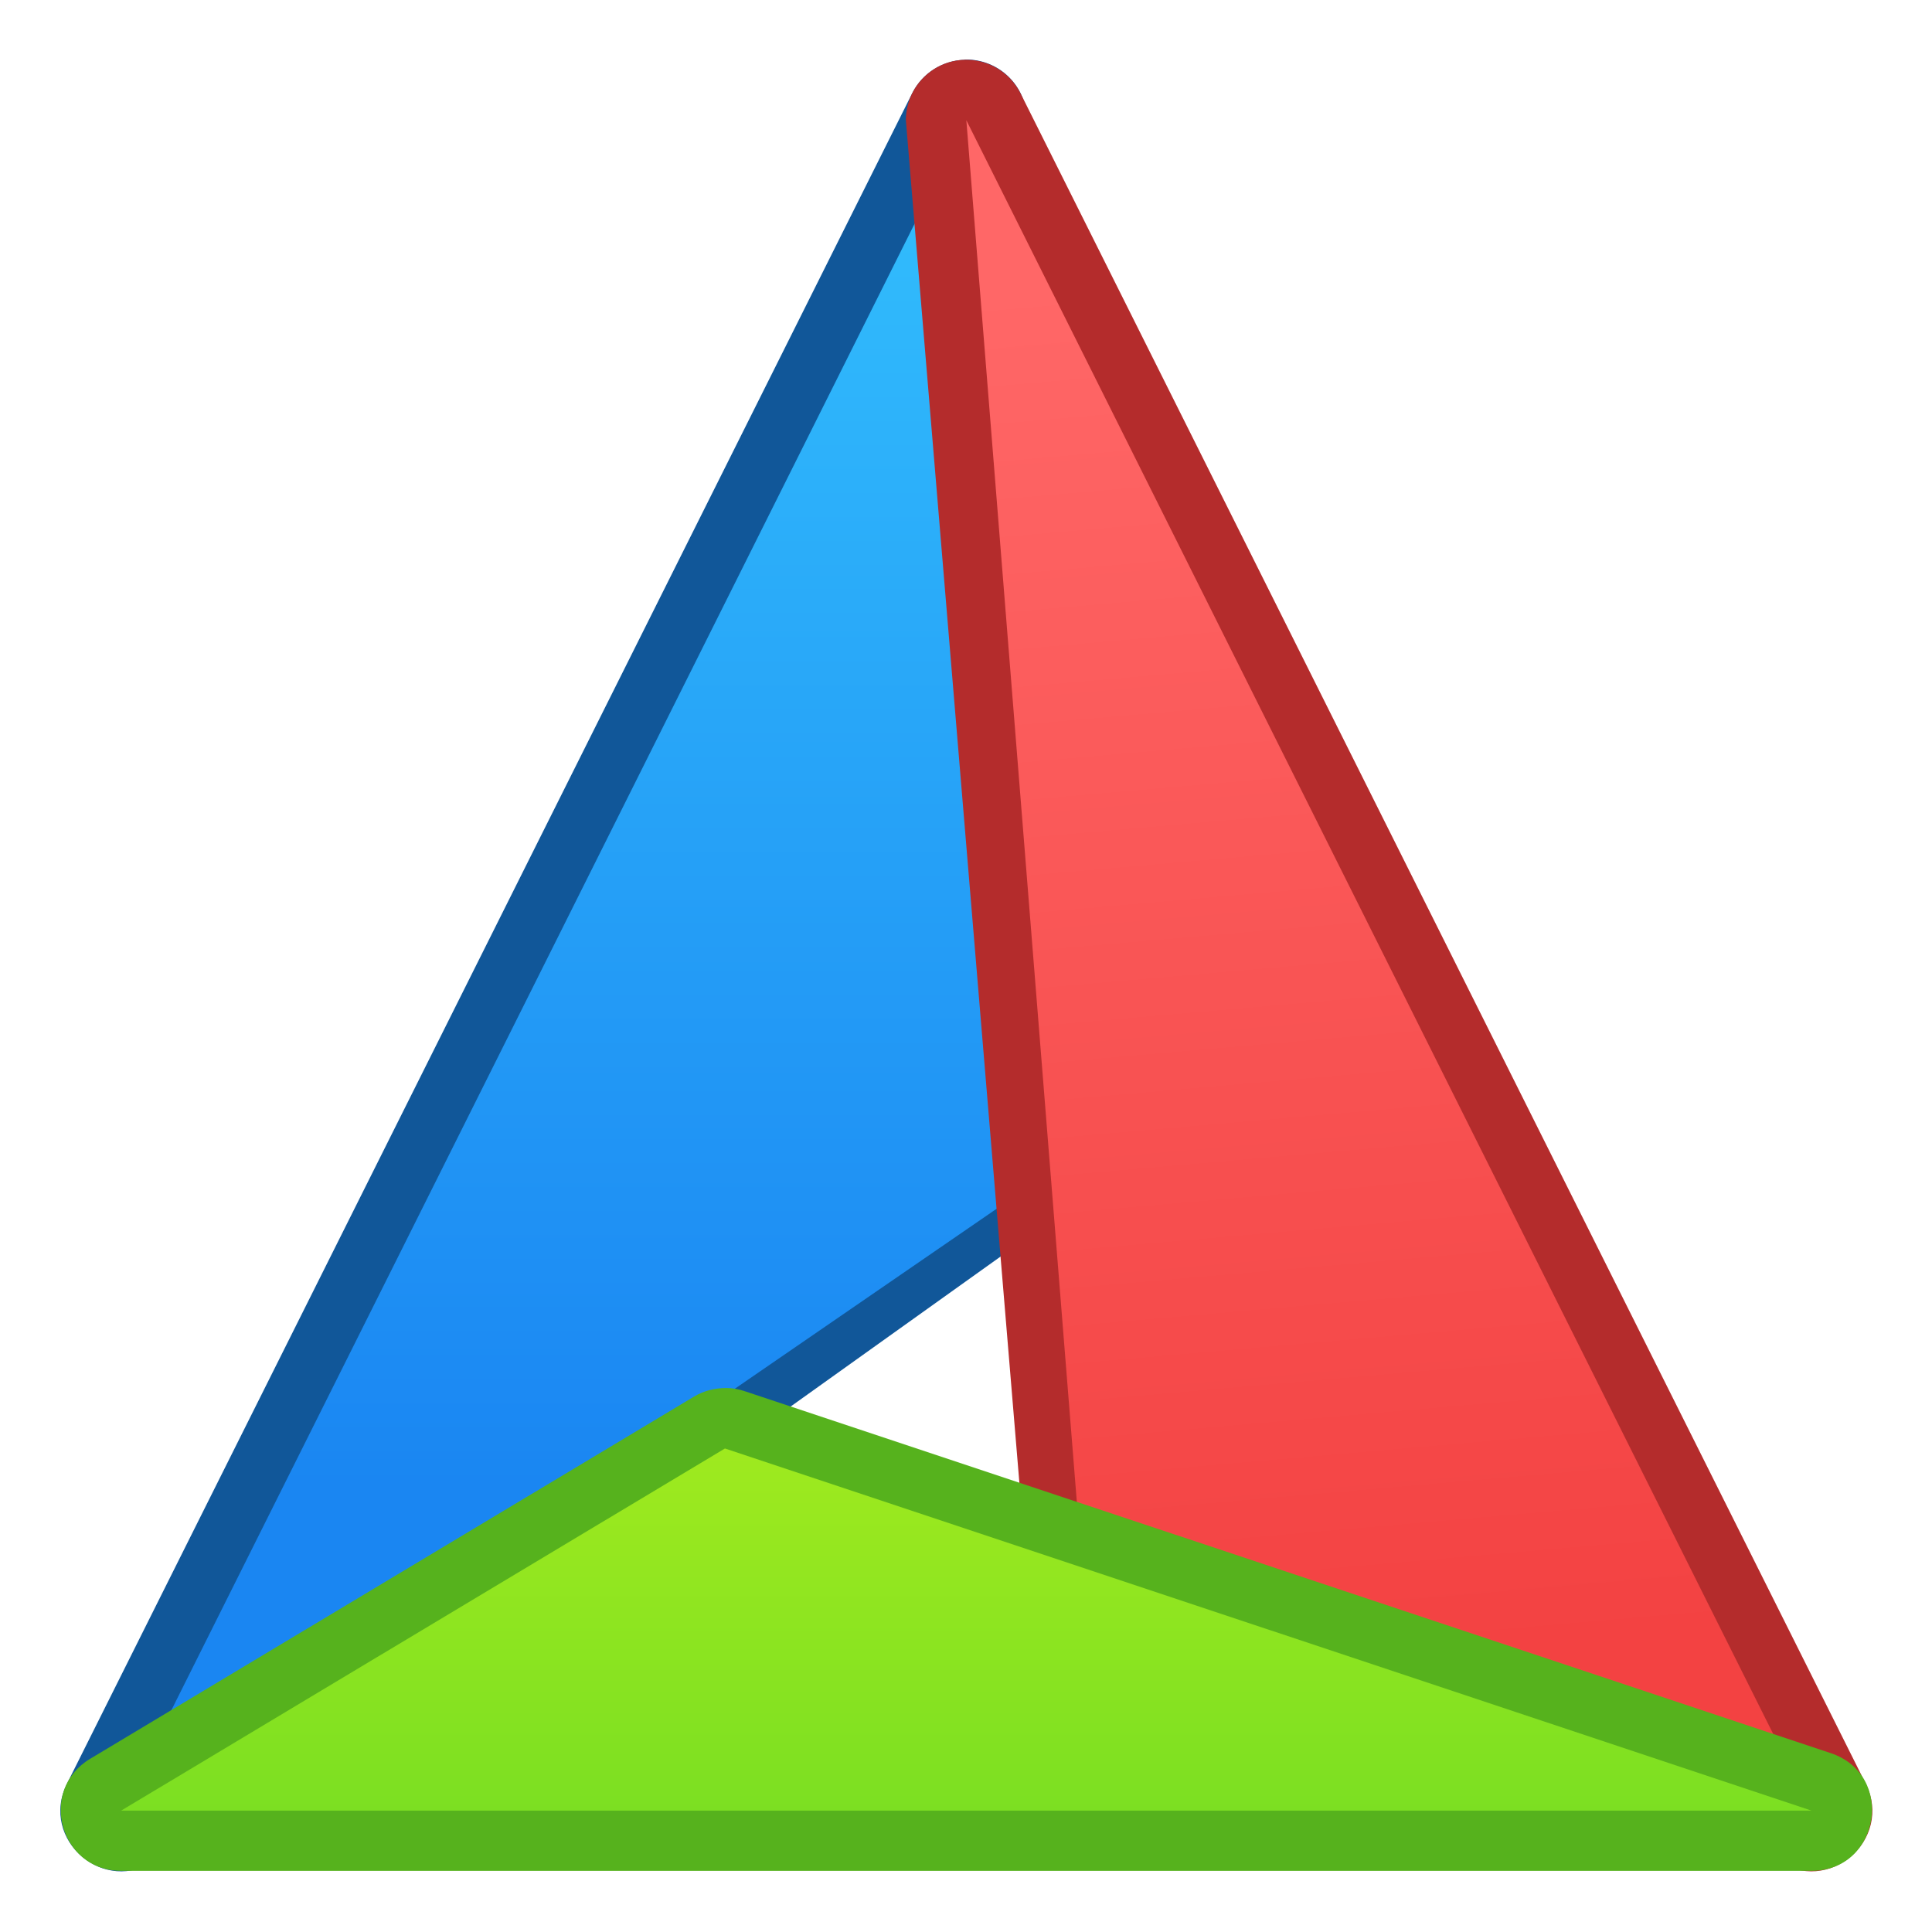 <?xml version="1.0" encoding="UTF-8" standalone="no"?>
<!-- Created with Inkscape (http://www.inkscape.org/) -->

<svg
   xmlns:dc="http://purl.org/dc/elements/1.1/"
   xmlns:cc="http://creativecommons.org/ns#"
   xmlns:rdf="http://www.w3.org/1999/02/22-rdf-syntax-ns#"
   xmlns:svg="http://www.w3.org/2000/svg"
   xmlns="http://www.w3.org/2000/svg"
   xmlns:xlink="http://www.w3.org/1999/xlink"
   xmlns:sodipodi="http://sodipodi.sourceforge.net/DTD/sodipodi-0.dtd"
   xmlns:inkscape="http://www.inkscape.org/namespaces/inkscape"
   width="32"
   height="32"
   viewBox="0 0 8.467 8.467"
   version="1.1"
   id="svg1399"
   inkscape:version="0.92.4 5da689c313, 2019-01-14"
   sodipodi:docname="CMakeSetup.svg">
  <defs
     id="defs1393">
    <linearGradient
       gradientTransform="matrix(0.265,0,0,0.265,-16.893,21.215)"
       inkscape:collect="always"
       xlink:href="#linearGradient6408"
       id="linearGradient1156"
       x1="57.482"
       y1="1045.895"
       x2="55.482"
       y2="1022.894"
       gradientUnits="userSpaceOnUse" />
    <linearGradient
       id="linearGradient6408"
       inkscape:collect="always">
      <stop
         id="stop6404"
         offset="0"
         style="stop-color:#f34242;stop-opacity:1" />
      <stop
         id="stop6406"
         offset="1"
         style="stop-color:#ff6767;stop-opacity:1" />
    </linearGradient>
    <linearGradient
       gradientTransform="matrix(0.265,0,0,0.265,-16.893,21.215)"
       inkscape:collect="always"
       xlink:href="#linearGradient4717"
       id="linearGradient1148"
       x1="48.482"
       y1="1042.895"
       x2="48.482"
       y2="1021.894"
       gradientUnits="userSpaceOnUse" />
    <linearGradient
       id="linearGradient4717"
       inkscape:collect="always">
      <stop
         id="stop4713"
         offset="0"
         style="stop-color:#1a86f2;stop-opacity:1" />
      <stop
         id="stop4715"
         offset="1"
         style="stop-color:#31bbfc;stop-opacity:1" />
    </linearGradient>
    <linearGradient
       gradientTransform="matrix(0.265,0,0,0.265,-16.893,21.215)"
       inkscape:collect="always"
       xlink:href="#linearGradient4619"
       id="linearGradient1164"
       x1="48.482"
       y1="1051.895"
       x2="48.482"
       y2="1041.52"
       gradientUnits="userSpaceOnUse" />
    <linearGradient
       id="linearGradient4619"
       inkscape:collect="always">
      <stop
         id="stop4615"
         offset="0"
         style="stop-color:#67d924;stop-opacity:1" />
      <stop
         id="stop4617"
         offset="1"
         style="stop-color:#a3eb1e;stop-opacity:1" />
    </linearGradient>
  </defs>
  <sodipodi:namedview
     id="base"
     pagecolor="#ffffff"
     bordercolor="#666666"
     borderopacity="1.0"
     inkscape:pageopacity="0.0"
     inkscape:pageshadow="2"
     inkscape:zoom="22.4"
     inkscape:cx="23.173952"
     inkscape:cy="8.8032364"
     inkscape:document-units="px"
     inkscape:current-layer="layer1"
     showgrid="true"
     inkscape:showpageshadow="false"
     units="px"
     inkscape:window-width="1920"
     inkscape:window-height="999"
     inkscape:window-x="0"
     inkscape:window-y="0"
     inkscape:window-maximized="1">
    <inkscape:grid
       type="xygrid"
       id="grid1914" />
  </sodipodi:namedview>
  <g
     inkscape:label="Capa 1"
     inkscape:groupmode="layer"
     id="layer1"
     transform="translate(0,-288.533)">
    <g
       id="g1912"
       transform="translate(7.242,-2.531)">
      <path
         sodipodi:nodetypes="cccccccc"
         inkscape:connector-curvature="0"
         id="path900"
         d="m -3.015,291.326 c -0.097,0.003 -0.185,0.059 -0.229,0.146 l -3.704,7.408 c -0.124,0.247 0.166,0.495 0.391,0.334 l 3.704,-2.646 c 0.07,-0.05 0.111,-0.13 0.111,-0.215 v -4.763 c 4.87e-5,-0.149 -0.123,-0.269 -0.272,-0.265 z"
         style="color:#000000;font-style:normal;font-variant:normal;font-weight:normal;font-stretch:normal;font-size:medium;line-height:normal;font-family:sans-serif;font-variant-ligatures:normal;font-variant-position:normal;font-variant-caps:normal;font-variant-numeric:normal;font-variant-alternates:normal;font-feature-settings:normal;text-indent:0;text-align:start;text-decoration:none;text-decoration-line:none;text-decoration-style:solid;text-decoration-color:#000000;letter-spacing:normal;word-spacing:normal;text-transform:none;writing-mode:lr-tb;direction:ltr;text-orientation:mixed;dominant-baseline:auto;baseline-shift:baseline;text-anchor:start;white-space:normal;shape-padding:0;clip-rule:nonzero;display:inline;overflow:visible;visibility:visible;opacity:1;isolation:auto;mix-blend-mode:normal;color-interpolation:sRGB;color-interpolation-filters:linearRGB;solid-color:#000000;solid-opacity:1;vector-effect:none;fill:#115799;fill-opacity:1;fill-rule:nonzero;stroke:none;stroke-width:0.529;stroke-linecap:round;stroke-linejoin:round;stroke-miterlimit:4;stroke-dasharray:none;stroke-dashoffset:0;stroke-opacity:1;color-rendering:auto;image-rendering:auto;shape-rendering:auto;text-rendering:auto;enable-background:accumulate" />
      <path
         sodipodi:nodetypes="cccc"
         inkscape:connector-curvature="0"
         id="path900-1"
         d="m -6.711,298.999 3.704,-7.408 0.529,4.498 z"
         style="fill:url(#linearGradient1148);fill-opacity:1;stroke:none;stroke-width:0.529;stroke-linecap:round;stroke-linejoin:round;stroke-miterlimit:4;stroke-dasharray:none;stroke-opacity:1" />
      <path
         sodipodi:nodetypes="cccccccc"
         inkscape:connector-curvature="0"
         id="path900-2"
         d="m -2.999,291.326 c 0.097,0.003 0.185,0.059 0.229,0.146 l 3.704,7.408 c 0.124,0.247 -0.166,0.495 -0.391,0.334 l -3.175,-1.058 c -0.07,-0.05 -0.111,-0.13 -0.111,-0.215 l -0.529,-6.35 c -4.87e-5,-0.149 0.123,-0.269 0.272,-0.265 z"
         style="color:#000000;font-style:normal;font-variant:normal;font-weight:normal;font-stretch:normal;font-size:medium;line-height:normal;font-family:sans-serif;font-variant-ligatures:normal;font-variant-position:normal;font-variant-caps:normal;font-variant-numeric:normal;font-variant-alternates:normal;font-feature-settings:normal;text-indent:0;text-align:start;text-decoration:none;text-decoration-line:none;text-decoration-style:solid;text-decoration-color:#000000;letter-spacing:normal;word-spacing:normal;text-transform:none;writing-mode:lr-tb;direction:ltr;text-orientation:mixed;dominant-baseline:auto;baseline-shift:baseline;text-anchor:start;white-space:normal;shape-padding:0;clip-rule:nonzero;display:inline;overflow:visible;visibility:visible;opacity:1;isolation:auto;mix-blend-mode:normal;color-interpolation:sRGB;color-interpolation-filters:linearRGB;solid-color:#000000;solid-opacity:1;vector-effect:none;fill:#b42c2c;fill-opacity:1;fill-rule:nonzero;stroke:none;stroke-width:0.529;stroke-linecap:round;stroke-linejoin:round;stroke-miterlimit:4;stroke-dasharray:none;stroke-dashoffset:0;stroke-opacity:1;color-rendering:auto;image-rendering:auto;shape-rendering:auto;text-rendering:auto;enable-background:accumulate" />
      <path
         sodipodi:nodetypes="cccc"
         inkscape:connector-curvature="0"
         id="path900-1-7"
         d="m 0.697,298.999 -3.704,-7.408 0.529,6.615 z"
         style="fill:url(#linearGradient1156);fill-opacity:1;stroke:none;stroke-width:0.529;stroke-linecap:round;stroke-linejoin:round;stroke-miterlimit:4;stroke-dasharray:none;stroke-opacity:1" />
      <path
         sodipodi:nodetypes="ccccccccc"
         inkscape:connector-curvature="0"
         id="path953-0"
         d="m -4.059,297.147 c -0.05,0 -0.099,0.012 -0.142,0.038 l -2.646,1.587 c -0.23,0.138 -0.132,0.491 0.136,0.491 h 7.408 c 0.3,0 0.369,-0.421 0.084,-0.516 l -4.762,-1.587 c -0.025,-0.008 -0.051,-0.013 -0.078,-0.013 z"
         style="color:#000000;font-style:normal;font-variant:normal;font-weight:normal;font-stretch:normal;font-size:medium;line-height:normal;font-family:sans-serif;font-variant-ligatures:normal;font-variant-position:normal;font-variant-caps:normal;font-variant-numeric:normal;font-variant-alternates:normal;font-feature-settings:normal;text-indent:0;text-align:start;text-decoration:none;text-decoration-line:none;text-decoration-style:solid;text-decoration-color:#000000;letter-spacing:normal;word-spacing:normal;text-transform:none;writing-mode:lr-tb;direction:ltr;text-orientation:mixed;dominant-baseline:auto;baseline-shift:baseline;text-anchor:start;white-space:normal;shape-padding:0;clip-rule:nonzero;display:inline;overflow:visible;visibility:visible;opacity:1;isolation:auto;mix-blend-mode:normal;color-interpolation:sRGB;color-interpolation-filters:linearRGB;solid-color:#000000;solid-opacity:1;vector-effect:none;fill:#56b21d;fill-opacity:1;fill-rule:nonzero;stroke:none;stroke-width:0.529;stroke-linecap:round;stroke-linejoin:round;stroke-miterlimit:4;stroke-dasharray:none;stroke-dashoffset:0;stroke-opacity:1;color-rendering:auto;image-rendering:auto;shape-rendering:auto;text-rendering:auto;enable-background:accumulate" />
      <path
         sodipodi:nodetypes="cccc"
         inkscape:connector-curvature="0"
         id="path953-0-9"
         d="m -6.711,298.999 2.646,-1.587 4.762,1.587 z"
         style="fill:url(#linearGradient1164);fill-opacity:1;stroke:none;stroke-width:0.529;stroke-linecap:round;stroke-linejoin:round;stroke-miterlimit:4;stroke-dasharray:none;stroke-opacity:1" />
    </g>
  </g>
</svg>
